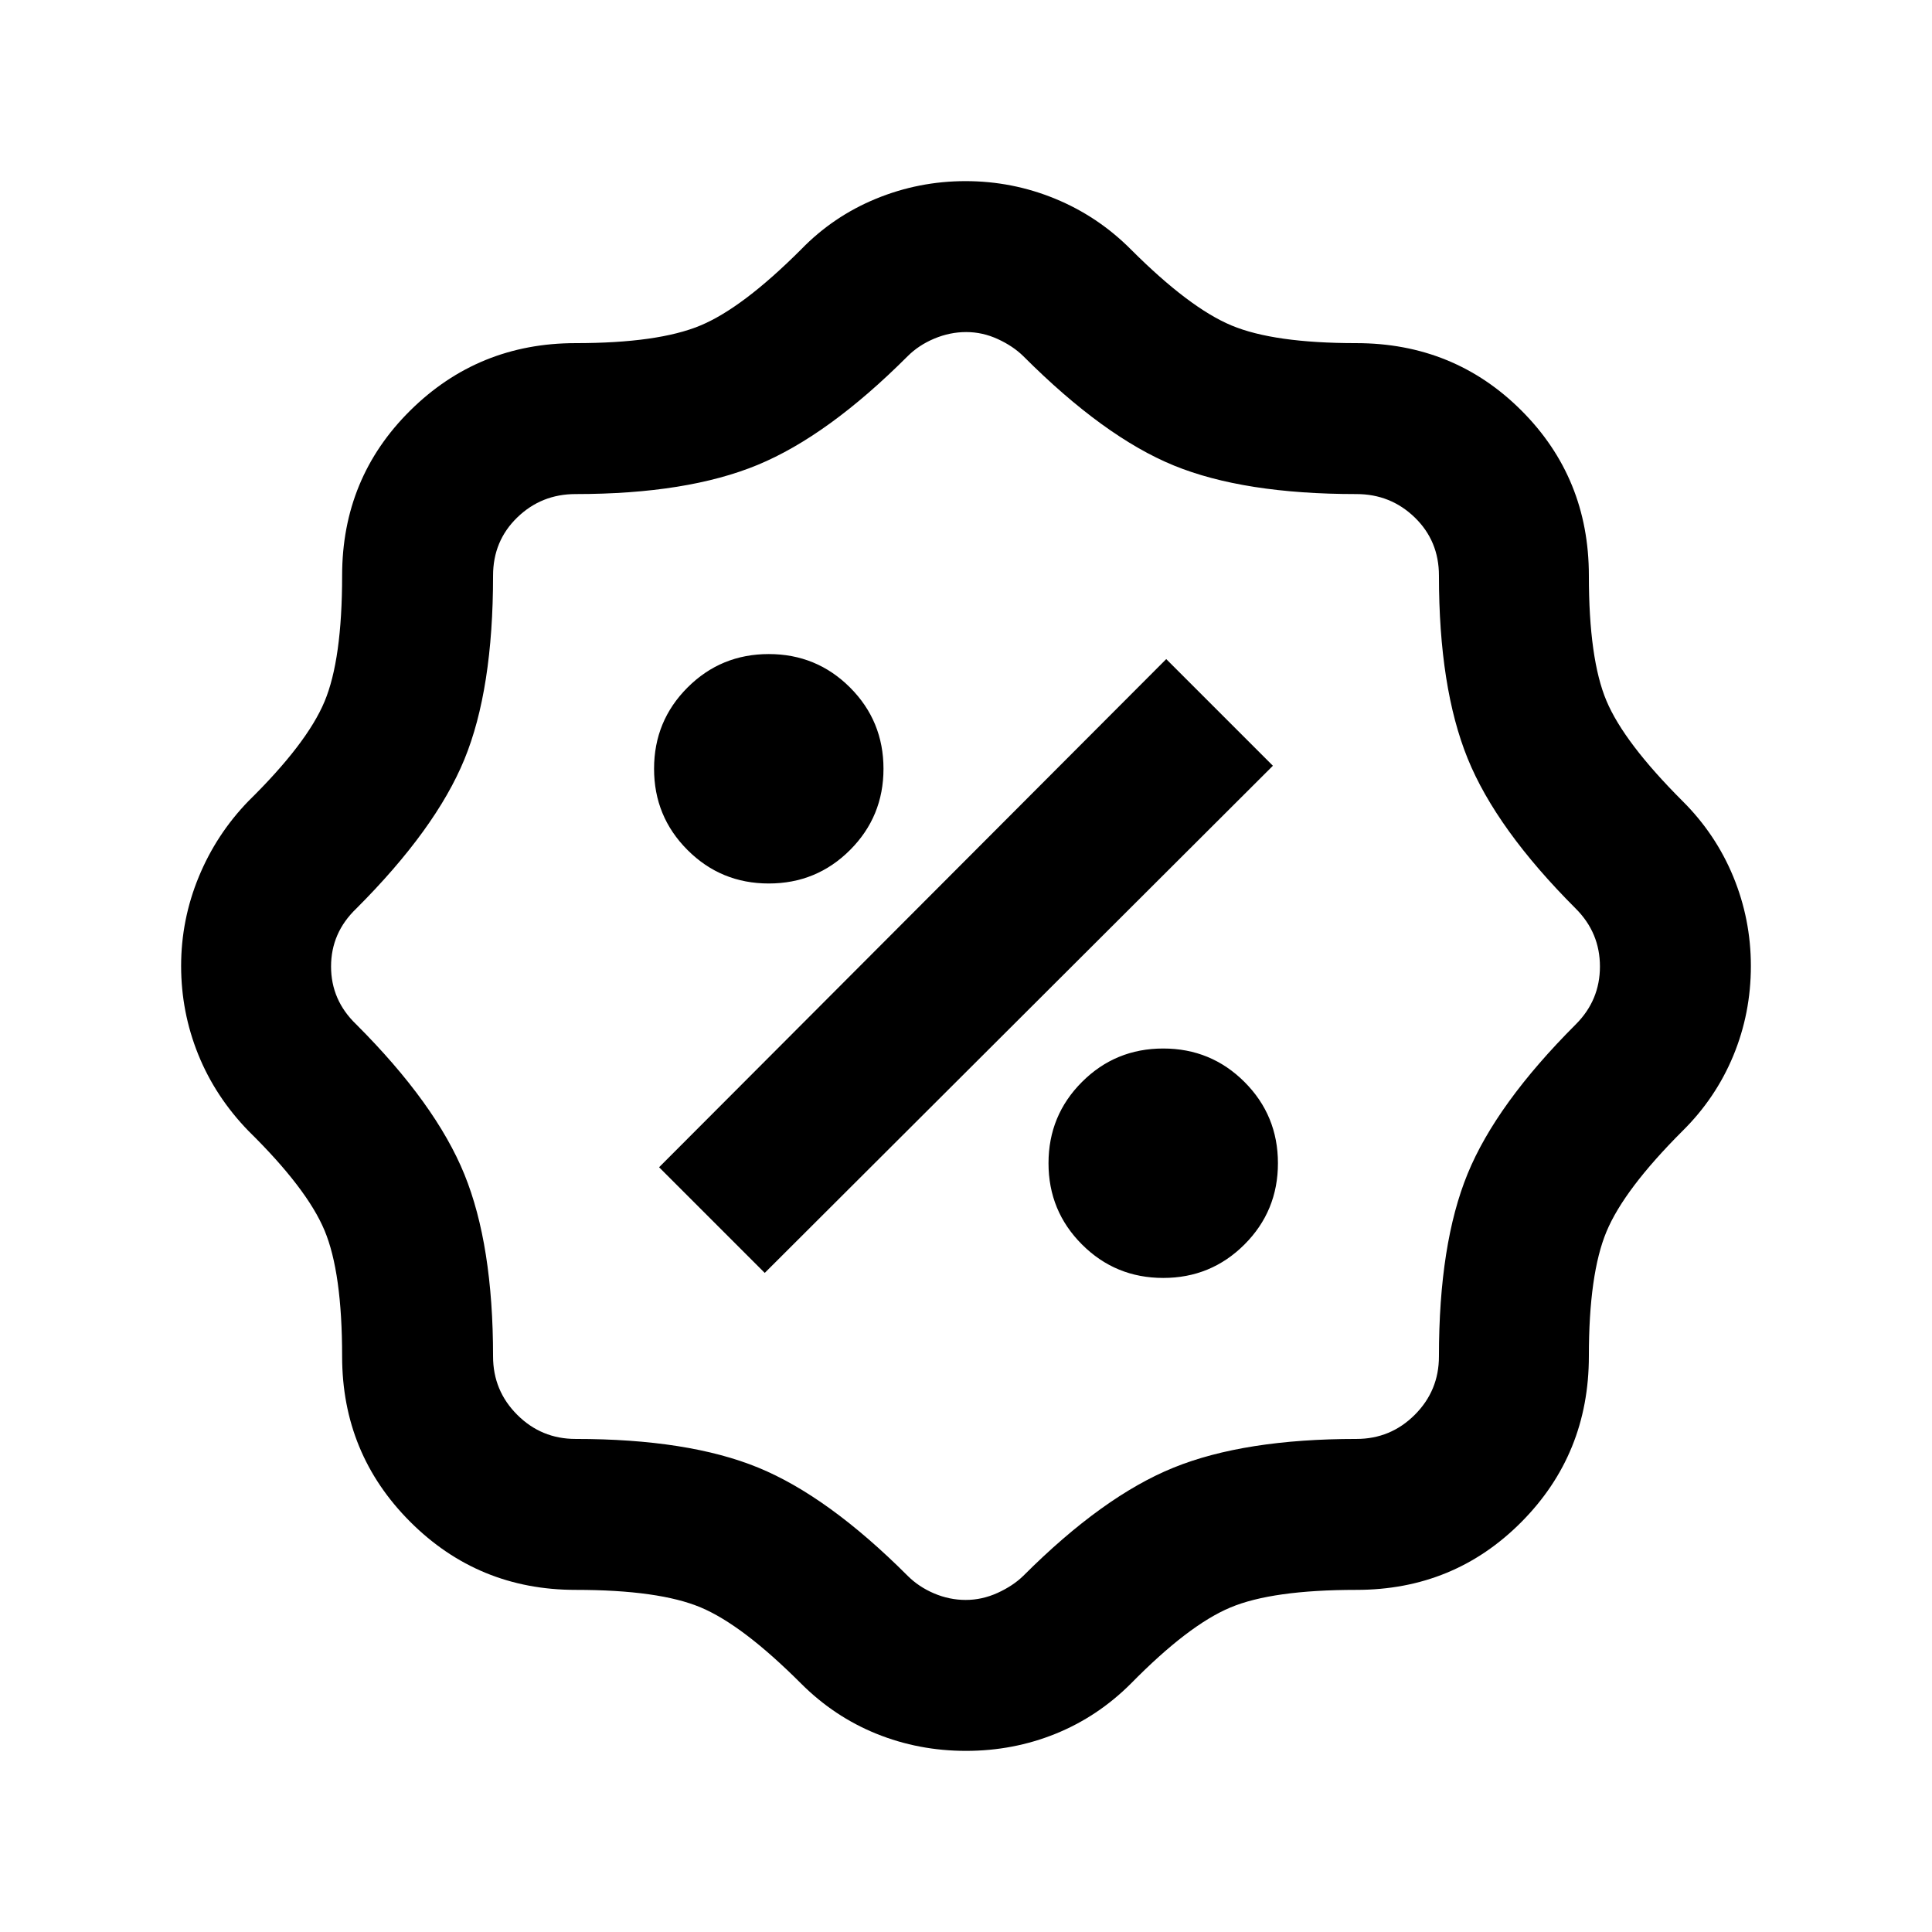 <svg xmlns="http://www.w3.org/2000/svg" height="24" viewBox="0 -960 960 960" width="24"><path d="M480-90q-23.5 0-44.5-8.5t-37.5-25q-29-29-49.75-37.75T286-170q-48.33 0-82.17-33.83Q170-237.67 170-286q0-41.75-8.75-62.63Q152.5-369.5 123.5-398q-16.5-17-25-38.04-8.5-21.05-8.5-44 0-22.96 8.75-44.21T123.5-562q29-28.5 37.75-49.38Q170-632.25 170-674q0-48.5 33.83-82 33.84-33.5 82.17-33.5 41 0 62-8.75T398-836q16-16.5 37.28-25.25 21.29-8.75 44.5-8.75 23.22 0 44.5 8.74Q545.56-852.51 562-836q29 29 50 37.75t61.86 8.75q48.64 0 82.14 33.5t33.5 82q0 41.5 8.75 62.25T836-562q16.51 16.4 25.26 37.62Q870-503.15 870-480q0 23.5-8.74 44.6-8.75 21.1-25.26 37.4-29 29-37.75 50t-8.75 61.86q0 48.64-33.5 82.39T674-170q-41.75 0-62.62 8.75Q590.5-152.5 562-123.5q-16.5 16.5-37.5 25T480-90Zm-.13-75q8.13 0 15.82-3.5 7.69-3.5 12.81-8.5 39.5-39.5 74.66-53.75Q618.33-245 674-245q17 0 29-12t12-29q0-56 14.25-90.75T783-451q12-12 12-28.75t-12-28.75q-39.5-39.5-53.75-74.66Q715-618.33 715-674q0-17.21-12-28.86-12-11.64-29-11.64-56 0-90.71-14.19-34.71-14.19-74.79-54.31-5.07-5-12.67-8.5-7.61-3.5-15.72-3.5t-15.86 3.25Q456.5-788.5 451-783q-39.5 39.5-74.52 54-35.03 14.5-90.48 14.5-17 0-29 11.64-12 11.65-12 28.86 0 56.65-14.25 91.33Q216.5-548 177-508.5q-12.5 12-12.5 28.75T177-451q39.5 39.5 53.75 74.52Q245-341.45 245-286q0 17 12 29t29 12q56 0 90.75 14.25T451-177q5.5 5.5 13.12 8.75 7.62 3.25 15.75 3.25ZM578-325q23.75 0 40.38-16.63Q635-358.25 635-382q0-23.75-16.62-40.38Q601.75-439 578-439q-23.75 0-40.37 16.62Q521-405.75 521-382q0 23.75 16.63 40.37Q554.25-325 578-325Zm-198-2.5 252.5-252-53-53-252 252.5 52.5 52.5Zm2-193.5q23.75 0 40.38-16.63Q439-554.25 439-578q0-23.75-16.62-40.38Q405.75-635 382-635q-23.75 0-40.37 16.62Q325-601.75 325-578q0 23.75 16.63 40.37Q358.25-521 382-521Zm98 41Z"/></svg>